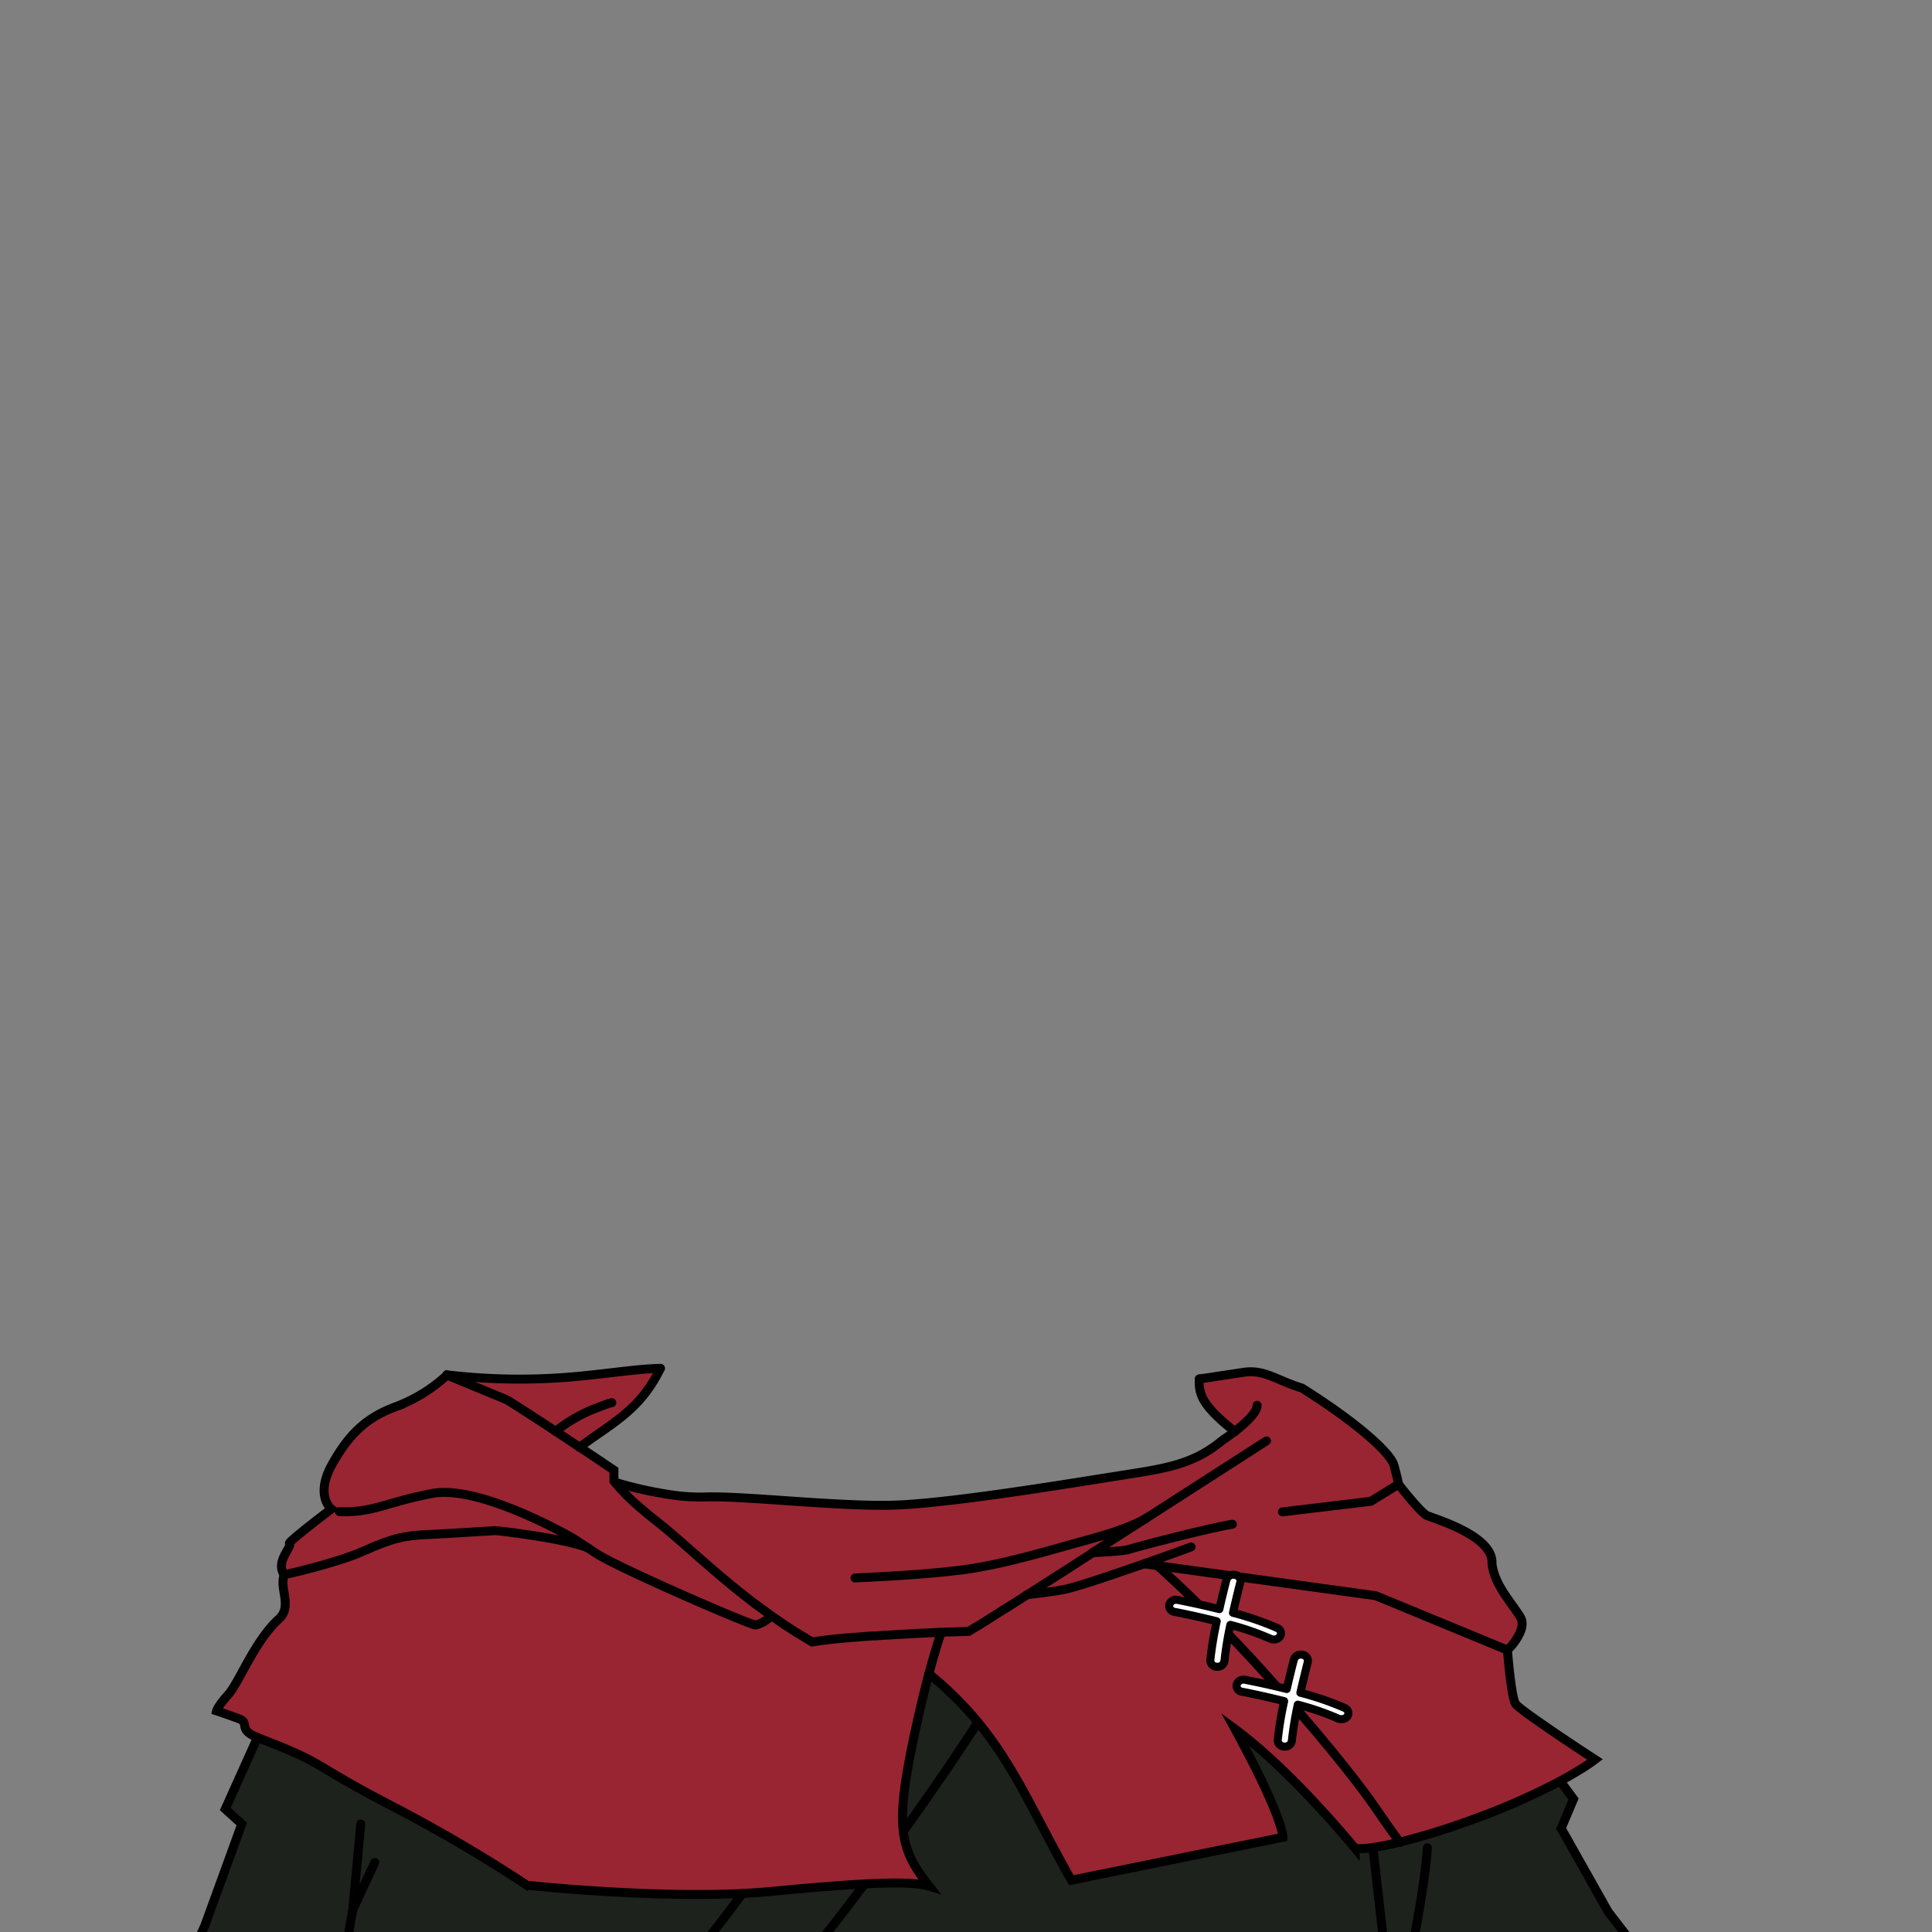 <svg id="outfit" xmlns="http://www.w3.org/2000/svg" viewBox="0 0 432 432">
  <rect x="0" y="0" width="432" height="432" fill="#808080" stroke="none"/>
  <defs>
    <style>.BUNTAI_MEERKAT_OUTFIT_MEERKAT_OUTFIT_25_cls-1{fill:#311f4b;}.BUNTAI_MEERKAT_OUTFIT_MEERKAT_OUTFIT_25_cls-2{fill:#1d221c;}.BUNTAI_MEERKAT_OUTFIT_MEERKAT_OUTFIT_25_cls-3{fill:#992532;}.BUNTAI_MEERKAT_OUTFIT_MEERKAT_OUTFIT_25_cls-4,.BUNTAI_MEERKAT_OUTFIT_MEERKAT_OUTFIT_25_cls-5{fill:none;stroke-width:2px;}.BUNTAI_MEERKAT_OUTFIT_MEERKAT_OUTFIT_25_cls-4,.BUNTAI_MEERKAT_OUTFIT_MEERKAT_OUTFIT_25_cls-5,.BUNTAI_MEERKAT_OUTFIT_MEERKAT_OUTFIT_25_cls-6{stroke:#000;stroke-linecap:round;}.BUNTAI_MEERKAT_OUTFIT_MEERKAT_OUTFIT_25_cls-4{stroke-miterlimit:10;}.BUNTAI_MEERKAT_OUTFIT_MEERKAT_OUTFIT_25_cls-5,.BUNTAI_MEERKAT_OUTFIT_MEERKAT_OUTFIT_25_cls-6{stroke-linejoin:round;}.BUNTAI_MEERKAT_OUTFIT_MEERKAT_OUTFIT_25_cls-6{fill:#fff;stroke-width:1.8px;}</style>
  </defs>
  <path class="BUNTAI_MEERKAT_OUTFIT_MEERKAT_OUTFIT_25_cls-1" d="M168.28,358.24q2.06,1.58,4.25,3.14h0s-.54.42-1.22.87C170.23,360.89,169.22,359.54,168.28,358.24Z" />
  <path class="BUNTAI_MEERKAT_OUTFIT_MEERKAT_OUTFIT_25_cls-2" d="M75.69,468.4H30.28l6.45-18.26,9-19.47,8.3-22.81-3.69-3.35,7.2-16,3.51,1.39c11.85,4.73,8.86,4.73,26.45,13.89a333.91,333.91,0,0,1,30.27,17.75s32.44,3.52,54.81,1.37,31.32-2.31,35.13-1.15c-6.29-8-7.54-12.75-4-30.55.12-.61.24-1.24.38-1.88,1.27-6.05,2.48-11.05,3.55-15.07a78.09,78.09,0,0,1,9.89,9.55c9.18,10.61,13.64,22,22,36.71,5.93-1.24,47.31-9.6,47.31-9.6s.11-4.38-10.75-24.23C289,396.2,303,413.4,303,413.4a15.15,15.15,0,0,0,4-.23s4.1,35.72,4.56,41.67h0l.89,13.56Z" />
  <path class="BUNTAI_MEERKAT_OUTFIT_MEERKAT_OUTFIT_25_cls-2" d="M311.53,454.84c-.46-5.95-4.56-41.67-4.56-41.67,1.5-.21,3.5-.57,6.09-1.2a177,177,0,0,0,35.84-13.68l3,4-2.77,6.55,10.51,18.66,16.22,21.06,3.87,19.86H312.41l-.89-13.56Z" />
  <path class="BUNTAI_MEERKAT_OUTFIT_MEERKAT_OUTFIT_25_cls-3" d="M356.71,393.47a37.33,37.33,0,0,1-3.63,2.43q-1.66,1-4.18,2.39A177,177,0,0,1,313.06,412s-1.31-1.63-5.56-7.83-13.65-17.86-25.84-31.26-22.86-22.8-22.86-22.8l48.84,6.73L337.13,369s.78,10.43,1.8,12S356.71,393.47,356.71,393.47Z" />
  <path class="BUNTAI_MEERKAT_OUTFIT_MEERKAT_OUTFIT_25_cls-3" d="M172.53,361.38h0l0,0a0,0,0,0,0,0,0l-.06,0-.26.2c-.17.12-.4.29-.65.45l-.21.14h0c-.3.2-.62.4-.93.58a6.11,6.11,0,0,1-.91.43,2.28,2.28,0,0,1-.5.11,7.45,7.45,0,0,1-1.36-.42l-.69-.27c-1.13-.44-2.68-1.07-4.49-1.82l-1.88-.8h0l-1.33-.57h0l-1.39-.6h0l-1.43-.62c-9-3.91-20-9-23-10.94l-1.42-.94-.39-.26h0a26.34,26.34,0,0,0-3.78-1.15c-3.9-1-9-1.73-12.6-2.21l-.67-.09-.63-.08-.58-.07h0l-1-.12c-.81-.1-1.31-.15-1.39-.15l-.68,0H110l-.3,0h-.06l-.61,0-.39,0-.79.05h-.19l-1.56.1c-.18,0-.37,0-.56,0l-1.58.1h-.25l-1.72.11-1.94.11-.93.05-.25,0-.58,0-1.43.07-.65,0-.59,0c-5.07.23-7.76.78-14.17,3.64a56.19,56.19,0,0,1-5.5,2.05c-.74.24-1.49.47-2.23.69-5.06,1.5-9.86,2.56-10.14,2.62h0l0,0c-1.47-2.24.2-4.5.93-5.88.25-.45.39-.8.29-1s0-.23.12-.4l.08-.1.15-.15c2.25-2.11,9-7.18,9-7.18s-3.81-2.92.21-10.08,8.06-10.58,14.48-12.9a35.34,35.34,0,0,0,11.17-6.95L113.33,313c1.52.93,3.82,2.4,6.4,4.09l1.32.85,3.17,2.09,1.11.73.24.16,2.49,1.65,1.5,1,1.09.72.67.44.84.57.37.24,1.19.8.71.47a.09.09,0,0,0,0,0l.58.4,2.27,1.52v2.43l.15.2.23.29.23.28a47.86,47.86,0,0,0,5.55,5.45l.52.44c.56.48,1.17,1,1.82,1.5.21.18.44.36.67.54s.46.37.69.55c5.22,4.11,12.21,10.94,21.09,17.76q1.33,1,2.73,2l.44.32Z" />
  <path class="BUNTAI_MEERKAT_OUTFIT_MEERKAT_OUTFIT_25_cls-3" d="M340,361.63c-1.68-2.9-5.93-7.28-6.36-12.07.34-6.21-13.08-10-14.54-10.68s-6.37-7-6.37-7h0c0-.14-.27-1.55-1-4.22s-7.84-9.27-20.59-17.28c-5.84-1.79-8.43-4.3-13.31-3.48-2,.32-4.24.63-7,1.07l-1.32.19-1,.14-.32.05a7.9,7.9,0,0,0,.81,4.44c1.3,2.4,4,4.91,7.14,7.32-1.46,1.13-2.68,1.92-2.68,1.92l-.8.64c-6.11,4.78-11.93,5.69-21.1,7.13l-5,.79c-13.27,2.11-35.92,5.7-46.89,6-12.52.34-33.55-2.15-42-1.83a43.52,43.52,0,0,1-7.79-.52,88.64,88.64,0,0,1-12.35-2.78l.23.29.23.28a47.86,47.86,0,0,0,5.55,5.45l.52.44c.56.48,1.17,1,1.82,1.5.21.18.44.36.67.54s.46.37.69.55c5.22,4.11,12.21,10.94,21.09,17.76q1.33,1,2.73,2l.44.32,1.08.78h0l.26.19.06.05,0,0h0l.19.13,2,1.37c.39.27.79.53,1.2.79l.9.59.47.31c.31.21.63.41,1,.6l.19.12c.43.28.88.54,1.32.81h0c.5.31,1,.61,1.51.9l.59-.09.64-.1.67-.1,1.44-.18H185l.7-.09,1.63-.18.76-.07.17,0,.79-.08,1.81-.16.28,0h.09l.56-.05.94-.08.78-.06.78-.06.69-.05.68,0,2.63-.19.34,0h0l1.08-.07.95-.06,4-.22,2-.1,1.71-.08h0l2-.1,1.7-.07.86,0,1.52-.06h.25l1.9-.07.1-.06.75-.45,0,0,.45-.28.27-.17.05,0,.26-.15,0,0,.3-.19.57-.36.15-.09.81-.51,3.46-2.19,1.06-.68,0,0h0l.06,0,4.53-2.89,1.3-.15,1-.12,1-.13.68-.09,1.31-.19c.9-.12,1.75-.25,2.5-.39l.73-.14a5.44,5.44,0,0,0,.56-.13l.34-.08.72-.2c1.32-.37,3.07-.91,5-1.55l.6-.2,1-.34,1.32-.44,4.11-1.4,3.95-1.37,1.79.24h0l1.19.17L275,352.31h0l2,.28h0l8.79,1.21,9.91,1.38h.17l.28,0,.1,0,11.39,1.57,12.88,5.32.12.05,16.49,6.8s.41-.4.95-1C339.32,366.46,341.22,363.66,340,361.63Zm-83.84-22.1.05,0,0,0,0,0h0ZM146.8,306l-.86,0q-1.37.08-2.85.21c-1.83.17-3.81.4-6,.66l-1.55.18-2.23.25-2.79.3a138.14,138.14,0,0,1-30.59-.22L113.33,313c1.52.93,3.82,2.4,6.4,4.09l1.32.85,3.17,2.09,1.11.73.24.16,2.49,1.65,1.5,1,2.78-2c6.63-4.6,11.45-7.7,15.33-15.63Z" />
  <path class="BUNTAI_MEERKAT_OUTFIT_MEERKAT_OUTFIT_25_cls-3" d="M210.45,365c-.71,2.11-1.66,5.17-2.75,9.25h0c-1.07,4-2.28,9-3.55,15.07-.14.64-.26,1.27-.38,1.88-3.57,17.8-2.32,22.55,4,30.55-3.81-1.16-12.76-1-35.13,1.15s-54.81-1.37-54.81-1.37a333.91,333.91,0,0,0-30.27-17.75c-17.59-9.16-14.6-9.16-26.45-13.89l-3.51-1.39c-4.66-1.82-1.51-3.25-4.29-4.24-3.12-1.14-4.88-1.71-4.88-1.71s.21-1,2.61-3.65,5.9-12,11.33-16.92c3.08-2.8,0-6.86,1.19-9.87,0,0,11.47-2.48,17.88-5.35s9.1-3.41,14.17-3.64,14.77-.88,15.21-.88,15.46,1.7,20.71,3.88l1.81,1.2c5.22,3.41,34.53,16.1,35.64,16a6.36,6.36,0,0,0,2.35-1.11c.68-.45,1.22-.87,1.22-.87h0c2.86,2,5.89,4,9.1,5.91C187.76,366.21,200.79,365.43,210.45,365Z" />
  <path class="BUNTAI_MEERKAT_OUTFIT_MEERKAT_OUTFIT_25_cls-3" d="M258.8,350.08s10.67,9.4,22.86,22.8,21.59,25.06,25.84,31.26,5.56,7.83,5.56,7.83c-2.59.63-4.59,1-6.09,1.2a15.15,15.15,0,0,1-4,.23s-14-17.2-26.85-26.71c10.86,19.85,10.75,24.23,10.75,24.23s-41.38,8.36-47.31,9.6c-8.38-14.74-12.84-26.1-22-36.71a78.09,78.09,0,0,0-9.89-9.55h0c1.09-4.08,2-7.14,2.75-9.25,2.32-.11,4.44-.19,6.23-.25.24-.1,5.48-3.42,12.9-8.16,1.75-.2,3.64-.42,5.34-.68,1.2-.16,2.31-.35,3.22-.54,2.69-.54,10.82-3.31,17.67-5.7Z" />
  <path class="BUNTAI_MEERKAT_OUTFIT_MEERKAT_OUTFIT_25_cls-4" d="M137.48,331.43a88.64,88.64,0,0,0,12.35,2.78,43.52,43.52,0,0,0,7.79.52c8.5-.32,29.53,2.17,42,1.83,11-.29,33.62-3.88,46.89-6l5-.79c9.17-1.44,15-2.35,21.1-7.13l.8-.64s1.22-.79,2.68-1.92c2.21-1.7,5-4.16,5-5.86" />
  <polyline class="BUNTAI_MEERKAT_OUTFIT_MEERKAT_OUTFIT_25_cls-4" points="286.76 338.06 306.53 335.69 312.75 331.86" />
  <polyline class="BUNTAI_MEERKAT_OUTFIT_MEERKAT_OUTFIT_25_cls-4" points="255.81 349.67 258.81 350.08 307.63 356.81 337.13 368.99" />
  <path class="BUNTAI_MEERKAT_OUTFIT_MEERKAT_OUTFIT_25_cls-4" d="M229.58,356.59c1.75-.2,3.64-.42,5.34-.68,1.2-.16,2.31-.35,3.22-.54,2.69-.54,10.82-3.31,17.67-5.7,5.72-2,10.52-3.78,10.52-3.78" />
  <path class="BUNTAI_MEERKAT_OUTFIT_MEERKAT_OUTFIT_25_cls-4" d="M256.34,339.44c14.25-9.14,26.85-17.26,26.85-17.26" />
  <path class="BUNTAI_MEERKAT_OUTFIT_MEERKAT_OUTFIT_25_cls-4" d="M244.28,347.18l11.84-7.6.05,0,.07-.05" />
  <path class="BUNTAI_MEERKAT_OUTFIT_MEERKAT_OUTFIT_25_cls-4" d="M63.53,352.12l0,0c-1.47-2.24.2-4.5.93-5.88.25-.45.39-.8.29-1s0-.23.12-.4l.08-.1.15-.15c2.25-2.11,9-7.18,9-7.18s-3.81-2.92.21-10.08,8.06-10.58,14.48-12.9a35.34,35.34,0,0,0,11.17-6.95L113.33,313c1.52.93,3.82,2.4,6.4,4.09l1.32.85,3.17,2.09,1.11.73.24.16,2.49,1.65,1.5,1,1.09.72.67.44.84.57.37.24,1.19.8.71.47a.09.09,0,0,0,0,0l.58.4,2.27,1.52v2.43l.15.2.23.29.23.28a47.86,47.86,0,0,0,5.55,5.45l.52.44c.56.48,1.17,1,1.82,1.5.21.18.44.36.67.54s.46.37.69.55c5.22,4.11,12.21,10.94,21.09,17.76q1.33,1,2.73,2l.44.32,1.08.78h0l.26.19.09.07h0l.19.13,2,1.37c.39.27.79.53,1.2.79l.9.59.47.31c.31.21.63.41,1,.6l.19.12c.43.28.88.54,1.32.81h0c.5.31,1,.61,1.51.9l.59-.09.64-.1.67-.1,1.44-.18H185l.7-.09,1.63-.18.76-.07.17,0,.79-.08,1.81-.16.28,0h.09l.56-.05.94-.08.78-.06.78-.06.69-.05.68,0,2.63-.19.34,0h0l1.08-.07.95-.06,4-.22,2-.1,1.71-.08h0l2-.1,1.7-.07.86,0,1.52-.06h.25l1.9-.07.1-.06.75-.45,0,0,.45-.28.27-.17.05,0,.26-.15,0,0,.3-.19.57-.36.15-.09.81-.51,3.46-2.19,1.06-.68,0,0h0l.06,0,4.53-2.89,7.36-4.7,1.18-.75,0,0c2-1.27,4-2.59,6.12-3.94" />
  <path class="BUNTAI_MEERKAT_OUTFIT_MEERKAT_OUTFIT_25_cls-4" d="M207.7,374.26c-1.07,4-2.28,9-3.55,15.07-.14.64-.26,1.27-.38,1.88-3.57,17.8-2.32,22.55,4,30.55-3.81-1.16-12.76-1-35.13,1.15s-54.81-1.37-54.81-1.37a333.91,333.91,0,0,0-30.27-17.75c-17.59-9.16-14.6-9.16-26.45-13.89l-3.51-1.39c-4.66-1.82-1.51-3.25-4.29-4.24-3.12-1.14-4.88-1.71-4.88-1.71s.21-1,2.61-3.65,5.9-12,11.33-16.92c3.08-2.8,0-6.86,1.19-9.87h0" />
  <path class="BUNTAI_MEERKAT_OUTFIT_MEERKAT_OUTFIT_25_cls-4" d="M210.45,365c-.71,2.11-1.66,5.17-2.75,9.25" />
  <path class="BUNTAI_MEERKAT_OUTFIT_MEERKAT_OUTFIT_25_cls-4" d="M172.53,361.38h0s-.54.42-1.22.87a6.36,6.36,0,0,1-2.35,1.11c-1.11.06-30.42-12.63-35.64-16l-1.81-1.2c-3.17-2.07-2.5-1.66-3.41-2.22s-21-12-31.46-10S83.34,338.31,75.9,338" />
  <path class="BUNTAI_MEERKAT_OUTFIT_MEERKAT_OUTFIT_25_cls-4" d="M63.53,352.12s11.47-2.48,17.88-5.35,9.1-3.41,14.17-3.64,14.77-.88,15.21-.88,15.46,1.7,20.71,3.88" />
  <path class="BUNTAI_MEERKAT_OUTFIT_MEERKAT_OUTFIT_25_cls-4" d="M244.27,347.18h0c.33,0,7-.31,8.19-.74s17.6-4.74,23.11-5.62" />
  <path class="BUNTAI_MEERKAT_OUTFIT_MEERKAT_OUTFIT_25_cls-4" d="M191.18,352.83s14-.54,23.71-1.76,20.78-4.74,29.38-7.06c7.36-2,11-3.92,11.85-4.43l.12-.08.1-.06" />
  <polyline class="BUNTAI_MEERKAT_OUTFIT_MEERKAT_OUTFIT_25_cls-4" points="348.9 398.29 351.85 402.27 349.08 408.82 359.59 427.48 375.81 448.54 379.68 468.4 312.41 468.4 75.69 468.4 30.28 468.4 36.73 450.14 45.76 430.67 54.06 407.86 50.37 404.51 57.57 388.51" />
  <polyline class="BUNTAI_MEERKAT_OUTFIT_MEERKAT_OUTFIT_25_cls-4" points="80.67 407.86 78.88 427.03 83.8 416.44" />
  <path class="BUNTAI_MEERKAT_OUTFIT_MEERKAT_OUTFIT_25_cls-4" d="M75.69,468.4c-.14-8.66.06-25.43,3.2-41.37" />
  <path class="BUNTAI_MEERKAT_OUTFIT_MEERKAT_OUTFIT_25_cls-4" d="M307,413.17s4.1,35.72,4.56,41.67c7.15-30.11,7.6-41.67,7.6-41.67" />
  <path class="BUNTAI_MEERKAT_OUTFIT_MEERKAT_OUTFIT_25_cls-4" d="M258.8,350.08s10.67,9.4,22.86,22.8,21.59,25.06,25.84,31.26,5.56,7.83,5.56,7.83" />
  <path class="BUNTAI_MEERKAT_OUTFIT_MEERKAT_OUTFIT_25_cls-4" d="M207.69,374.25h0a76.73,76.73,0,0,1,9.89,9.54c.37.43.73.85,1.08,1.29s.55.67.82,1l0,0c5.17,6.5,8.84,13.33,12.92,21.09l0,0c2.18,4.13,4.47,8.52,7.16,13.25l.86-.17.65-.14,2.22-.45c.85-.18,1.81-.38,2.84-.58l2.62-.53,2.87-.58,1.94-.39,11.64-2.37,21.67-4.39s.1-4-9.29-21.52h0c-.44-.87-.93-1.76-1.44-2.69,7.2,5.31,14.74,13,20,18.81l.11.1c4.08,4.5,6.76,7.79,6.76,7.79a15.32,15.32,0,0,0,4-.22c1.5-.21,3.51-.58,6.09-1.21A157,157,0,0,0,328.87,407a154.71,154.71,0,0,0,20-8.75h0c.73-.39,1.4-.77,2-1.12.81-.47,1.52-.88,2.15-1.27a37.33,37.33,0,0,0,3.63-2.43s-4.75-3.09-9.35-6.22c-4-2.75-8-5.52-8.43-6.26-1-1.57-1.8-12-1.8-12s.41-.4.95-1c1.24-1.5,3.14-4.3,1.95-6.33-1.68-2.9-5.93-7.28-6.36-12.07.34-6.21-13.08-10-14.54-10.68s-6.37-7-6.37-7h0c0-.14-.27-1.55-1-4.22s-7.84-9.27-20.59-17.28c-5.84-1.79-8.43-4.3-13.31-3.48-2,.32-4.24.63-7,1.07l-1.32.19-1,.14-.32.05" />
  <path class="BUNTAI_MEERKAT_OUTFIT_MEERKAT_OUTFIT_25_cls-4" d="M99.9,307.41a138.14,138.14,0,0,0,30.59.22c7.59-.78,12.65-1.58,17.18-1.66" />
  <path class="BUNTAI_MEERKAT_OUTFIT_MEERKAT_OUTFIT_25_cls-4" d="M152.74,468.4c14.39-13.75,28.88-31.55,40.6-47.15h0" />
  <path class="BUNTAI_MEERKAT_OUTFIT_MEERKAT_OUTFIT_25_cls-4" d="M218.67,385.09s-6.54,10.26-16.69,24.4" />
  <path class="BUNTAI_MEERKAT_OUTFIT_MEERKAT_OUTFIT_25_cls-4" d="M127.67,468.4s21-21.32,38.33-45" />
  <path class="BUNTAI_MEERKAT_OUTFIT_MEERKAT_OUTFIT_25_cls-4" d="M124.22,320.06a34.42,34.42,0,0,1,7.85-4.71c4.23-1.71,4.74-1.71,4.74-1.71" />
  <path class="BUNTAI_MEERKAT_OUTFIT_MEERKAT_OUTFIT_25_cls-4" d="M268.19,308.33a7.9,7.9,0,0,0,.81,4.44c1.3,2.4,4,4.91,7.14,7.32" />
  <path class="BUNTAI_MEERKAT_OUTFIT_MEERKAT_OUTFIT_25_cls-5" d="M129.56,323.61l2.78-2c6.63-4.6,11.45-7.7,15.33-15.63" />
  <path class="BUNTAI_MEERKAT_OUTFIT_MEERKAT_OUTFIT_25_cls-6" d="M284.1,366.44a1.78,1.78,0,0,0,.75.16,1.64,1.64,0,0,0,1.39-.71,1.28,1.28,0,0,0-.63-1.86,66,66,0,0,0-9.91-3.4c.84-3.76,1.63-6.78,1.65-6.84a1.38,1.38,0,0,0-1.2-1.64,1.59,1.59,0,0,0-1.89,1c-.06.23-.81,3.08-1.61,6.66-4.89-1.22-9-2-9.32-2.06a1.59,1.59,0,0,0-1.88,1.05,1.38,1.38,0,0,0,1.21,1.63c.08,0,4.38.83,9.4,2.09a82.42,82.42,0,0,0-1.43,8.7,1.46,1.46,0,0,0,1.46,1.47h.12a1.52,1.52,0,0,0,1.58-1.27,78.47,78.47,0,0,1,1.32-8.1A60.78,60.78,0,0,1,284.1,366.44Z" />
  <path class="BUNTAI_MEERKAT_OUTFIT_MEERKAT_OUTFIT_25_cls-6" d="M300.68,381.9a65.61,65.61,0,0,0-9.91-3.4c.85-3.76,1.64-6.79,1.65-6.85a1.38,1.38,0,0,0-1.19-1.64,1.61,1.61,0,0,0-1.89,1c-.06.23-.81,3.07-1.62,6.66-4.88-1.22-9-2-9.31-2.06a1.6,1.6,0,0,0-1.89,1.05,1.38,1.38,0,0,0,1.21,1.62c.08,0,4.39.84,9.41,2.1a77.77,77.77,0,0,0-1.43,8.69,1.44,1.44,0,0,0,1.46,1.47h.12a1.5,1.5,0,0,0,1.57-1.27,75.28,75.28,0,0,1,1.33-8.1,60.23,60.23,0,0,1,9,3.09,1.82,1.82,0,0,0,.76.16,1.63,1.63,0,0,0,1.39-.72A1.27,1.27,0,0,0,300.68,381.9Z" />
</svg>